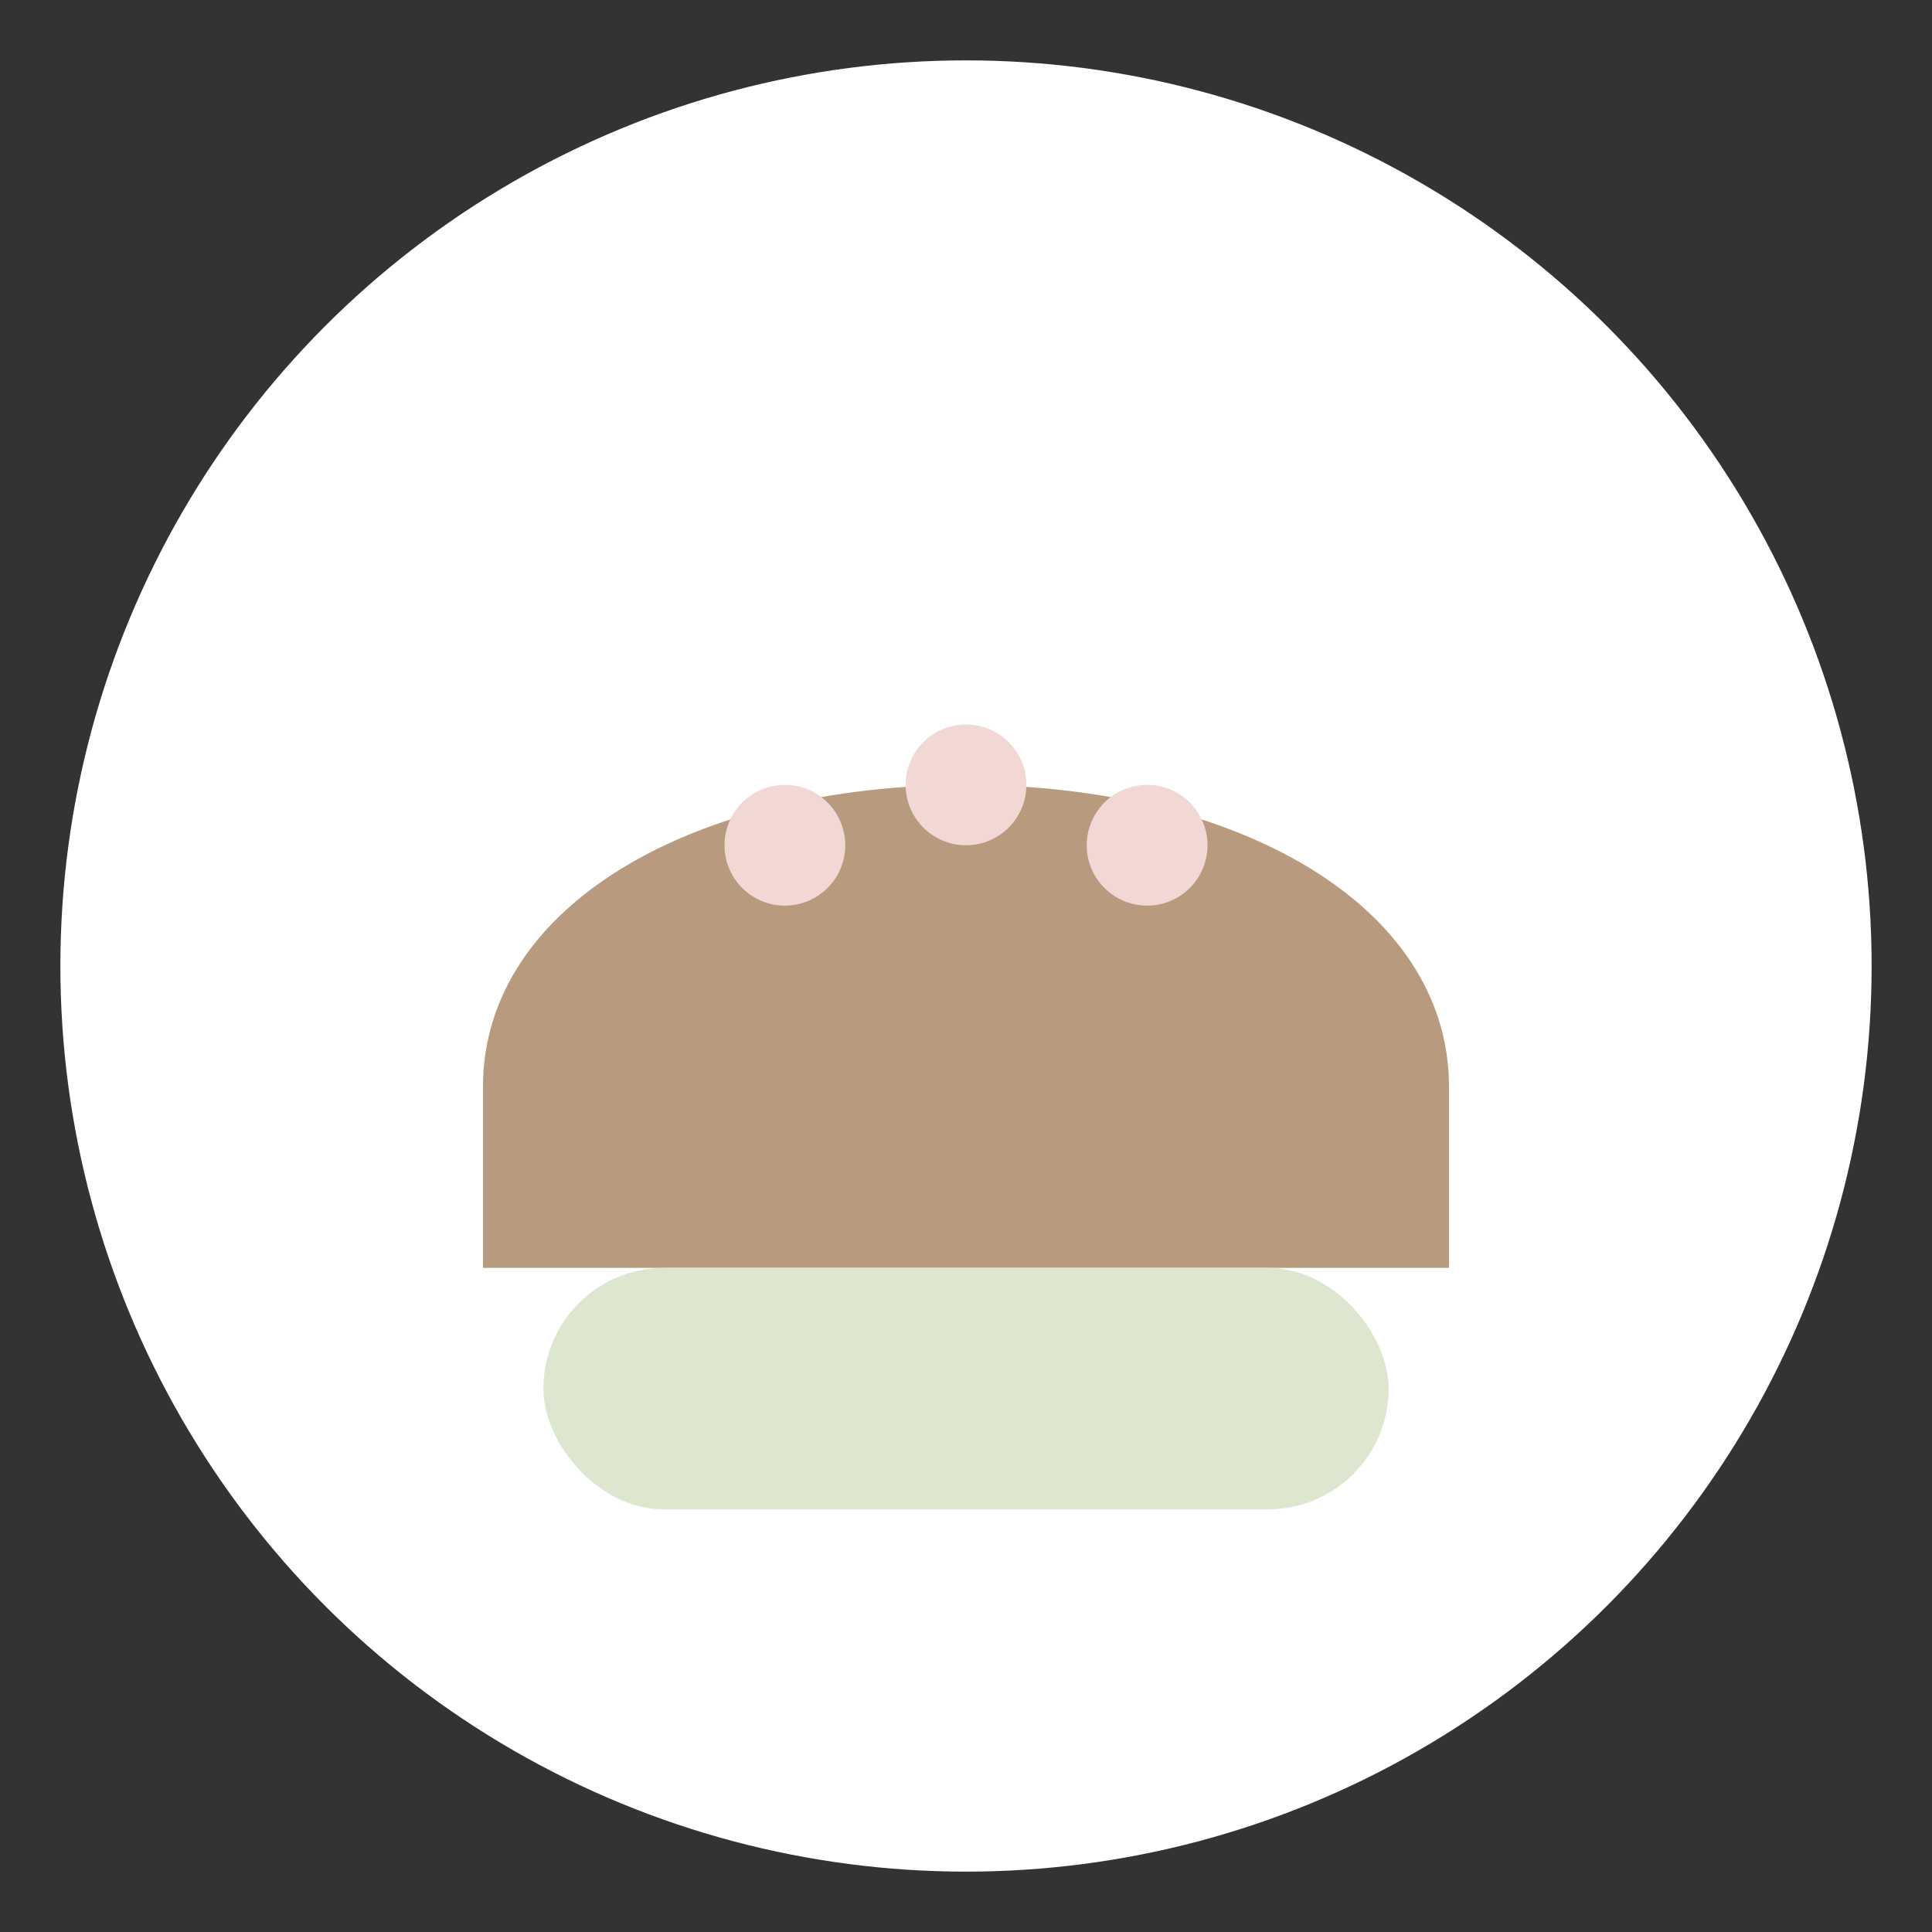 <svg xmlns="http://www.w3.org/2000/svg" width="256" height="256" viewBox="0 0 64 64" fill="none">
<rect x="0" y="0" width="64" height="64" fill="#333333" stroke="none"/>
<circle cx="32" cy="32" r="30" fill="#fff"/>
<path d="M16 36c0-6 7-10 16-10s16 4 16 10v6H16v-6z" fill="#B89B7E"/>
<rect x="18" y="42" width="28" height="8" rx="4" fill="#DDE7D0"/>
<circle cx="26" cy="28" r="2" fill="#F2D8D5"/>
<circle cx="32" cy="26" r="2" fill="#F2D8D5"/>
<circle cx="38" cy="28" r="2" fill="#F2D8D5"/>
</svg>